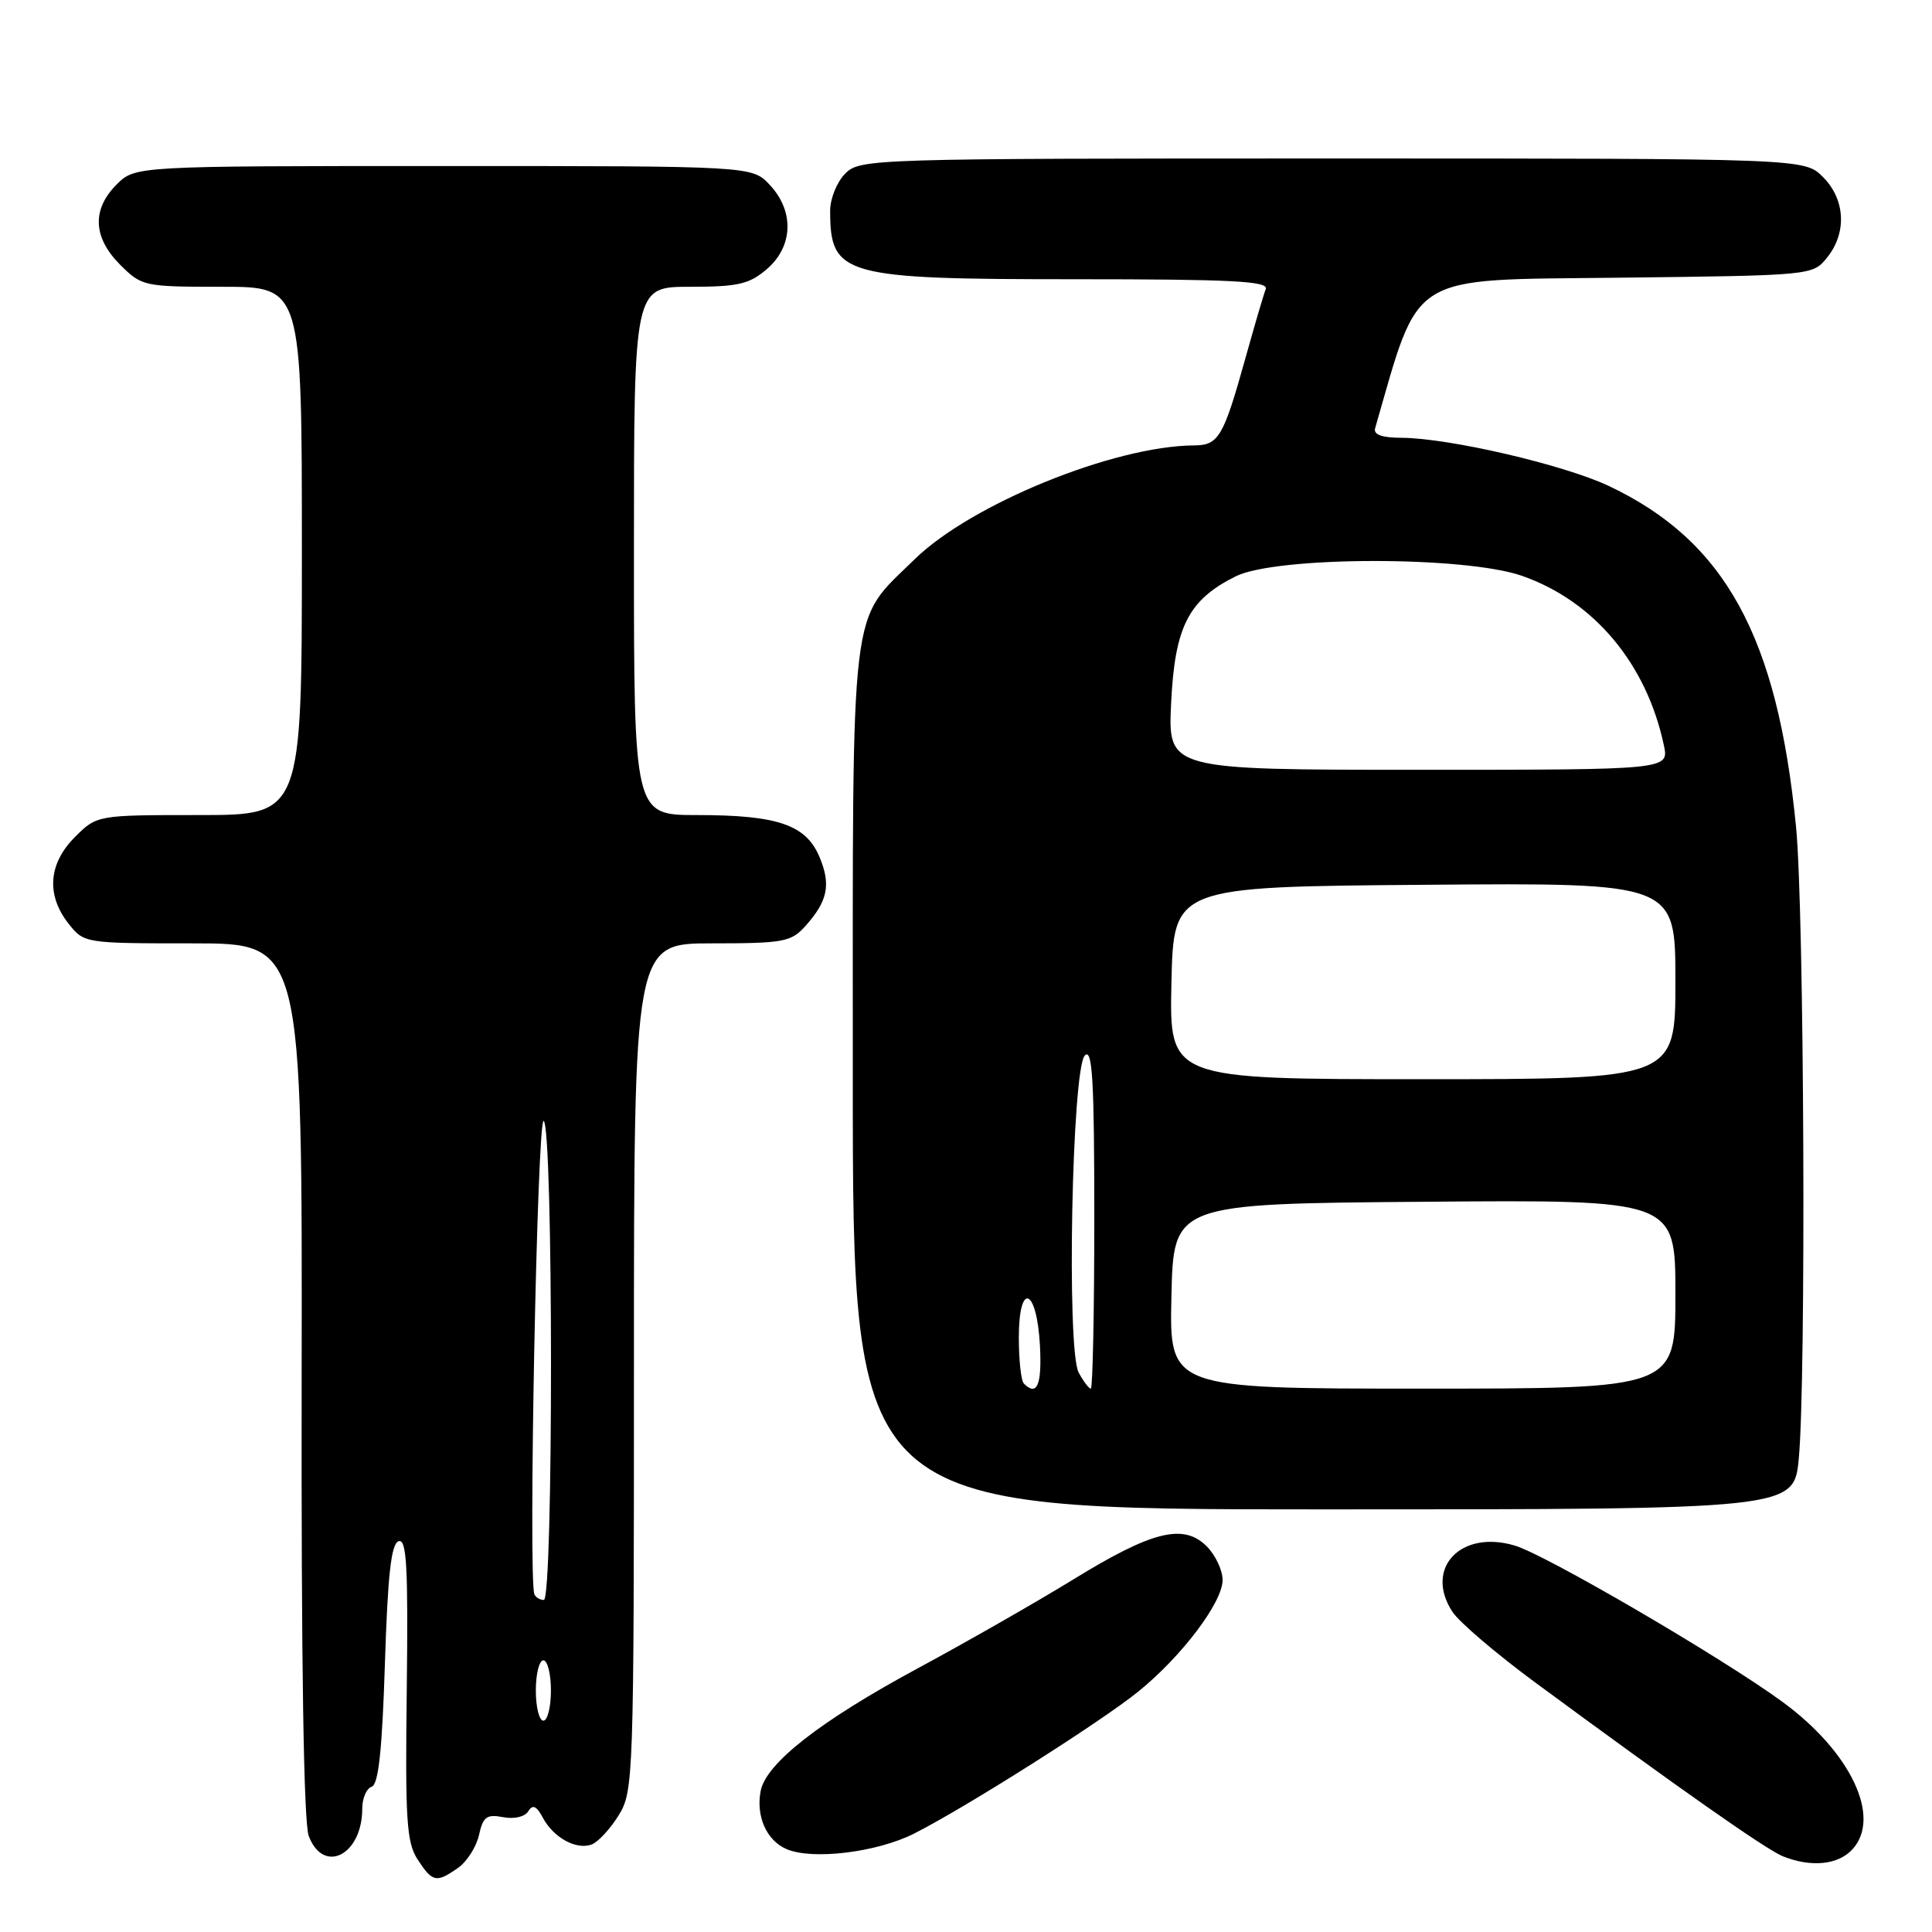 <?xml version="1.0" encoding="UTF-8" standalone="no"?>
<!DOCTYPE svg PUBLIC "-//W3C//DTD SVG 1.1//EN" "http://www.w3.org/Graphics/SVG/1.1/DTD/svg11.dtd" >
<svg xmlns="http://www.w3.org/2000/svg" xmlns:xlink="http://www.w3.org/1999/xlink" version="1.1" viewBox="0 0 256 256">
 <g >
 <path fill="currentColor"
d=" M 60.70 247.50 C 61.88 246.67 63.12 244.71 63.47 243.15 C 64.00 240.73 64.49 240.37 66.65 240.78 C 68.13 241.07 69.55 240.74 70.00 240.00 C 70.58 239.06 71.08 239.28 71.92 240.84 C 73.34 243.51 76.39 245.17 78.41 244.40 C 79.26 244.07 80.87 242.33 81.98 240.53 C 83.94 237.35 84.00 235.71 84.00 181.13 C 84.00 125.00 84.00 125.00 94.33 125.00 C 103.77 125.00 104.82 124.81 106.68 122.75 C 109.68 119.41 110.13 117.26 108.60 113.58 C 106.80 109.28 103.06 108.00 92.35 108.00 C 84.00 108.00 84.00 108.00 84.00 73.00 C 84.00 38.00 84.00 38.00 91.44 38.00 C 97.81 38.00 99.28 37.66 101.61 35.66 C 105.11 32.65 105.27 27.98 101.99 24.49 C 99.65 22.00 99.65 22.00 58.78 22.00 C 17.91 22.00 17.91 22.00 15.45 24.45 C 12.15 27.76 12.32 31.47 15.92 35.08 C 18.79 37.94 19.07 38.00 29.42 38.00 C 40.00 38.00 40.00 38.00 40.00 73.00 C 40.00 108.00 40.00 108.00 26.42 108.00 C 12.85 108.00 12.85 108.00 9.92 110.92 C 6.41 114.44 6.10 118.59 9.07 122.37 C 11.14 124.99 11.18 125.00 25.60 125.00 C 40.06 125.00 40.06 125.00 39.97 182.78 C 39.91 220.42 40.24 241.50 40.91 243.28 C 42.87 248.43 48.00 245.80 48.00 239.65 C 48.00 238.28 48.56 236.98 49.25 236.75 C 50.15 236.45 50.64 231.91 51.00 220.50 C 51.38 208.62 51.83 204.55 52.82 204.22 C 53.89 203.87 54.09 207.59 53.90 223.80 C 53.68 241.22 53.87 244.15 55.35 246.41 C 57.32 249.42 57.81 249.52 60.70 247.50 Z  M 245.48 245.02 C 249.34 240.76 245.21 232.09 236.15 225.48 C 228.15 219.63 204.87 206.04 200.73 204.80 C 193.55 202.65 188.68 207.81 192.46 213.58 C 193.34 214.93 198.22 219.09 203.28 222.83 C 222.26 236.82 234.01 245.07 236.22 245.96 C 240.00 247.48 243.59 247.11 245.48 245.02 Z  M 121.12 242.96 C 127.90 239.54 146.01 228.07 150.87 224.11 C 156.62 219.44 162.00 212.31 162.00 209.36 C 162.00 208.06 161.05 206.05 159.89 204.89 C 156.83 201.83 152.66 202.86 142.26 209.26 C 137.44 212.22 128.17 217.52 121.65 221.04 C 108.70 228.02 101.49 233.65 100.79 237.32 C 100.15 240.68 101.58 243.89 104.23 245.02 C 107.66 246.49 116.20 245.45 121.12 242.96 Z  M 238.35 193.25 C 239.33 182.82 239.07 120.70 237.99 109.62 C 235.53 84.35 228.58 71.68 213.19 64.40 C 207.24 61.58 191.95 58.03 185.68 58.01 C 183.10 58.00 181.97 57.59 182.21 56.75 C 188.21 35.94 186.32 37.12 214.30 36.80 C 240.13 36.50 240.18 36.50 242.09 34.14 C 244.75 30.85 244.52 26.43 241.55 23.45 C 239.09 21.00 239.09 21.00 176.55 21.00 C 115.33 21.00 113.96 21.04 112.00 23.00 C 110.90 24.10 110.00 26.31 110.00 27.92 C 110.00 36.54 111.67 37.00 142.56 37.00 C 163.17 37.00 168.12 37.25 167.72 38.30 C 167.44 39.01 166.22 43.17 165.00 47.55 C 162.10 57.94 161.47 59.00 158.21 59.02 C 147.57 59.09 128.62 66.82 121.17 74.13 C 112.50 82.64 113.00 78.47 113.00 142.96 C 113.00 200.00 113.00 200.00 175.36 200.00 C 237.71 200.00 237.71 200.00 238.35 193.25 Z  M 71.00 224.00 C 71.00 221.80 71.45 220.00 72.00 220.00 C 72.55 220.00 73.00 221.80 73.00 224.00 C 73.00 226.20 72.55 228.00 72.00 228.00 C 71.45 228.00 71.00 226.20 71.00 224.00 Z  M 70.81 211.25 C 69.98 209.23 71.18 147.99 72.04 148.53 C 73.32 149.32 73.34 212.00 72.06 212.00 C 71.54 212.00 70.98 211.66 70.81 211.25 Z  M 135.67 183.33 C 135.30 182.97 135.00 180.23 135.00 177.25 C 135.00 169.71 137.39 170.63 137.80 178.33 C 138.07 183.52 137.41 185.08 135.67 183.33 Z  M 142.93 181.87 C 141.30 178.83 142.03 141.57 143.75 139.85 C 144.75 138.85 145.00 143.14 145.00 161.30 C 145.00 173.79 144.79 184.00 144.54 184.00 C 144.28 184.00 143.56 183.04 142.93 181.87 Z  M 155.22 171.75 C 155.50 159.50 155.50 159.50 188.75 159.24 C 222.00 158.97 222.00 158.97 222.00 171.49 C 222.00 184.00 222.00 184.00 188.47 184.00 C 154.94 184.00 154.94 184.00 155.22 171.75 Z  M 155.22 130.25 C 155.50 117.50 155.50 117.50 188.75 117.24 C 222.00 116.97 222.00 116.97 222.00 129.99 C 222.00 143.00 222.00 143.00 188.47 143.00 C 154.94 143.00 154.94 143.00 155.22 130.25 Z  M 155.18 93.19 C 155.66 83.04 157.47 79.49 163.73 76.37 C 169.13 73.69 194.05 73.65 201.67 76.30 C 211.22 79.64 218.18 87.95 220.47 98.75 C 221.16 102.00 221.16 102.00 187.96 102.00 C 154.76 102.00 154.76 102.00 155.18 93.19 Z "/>
</g>
</svg>